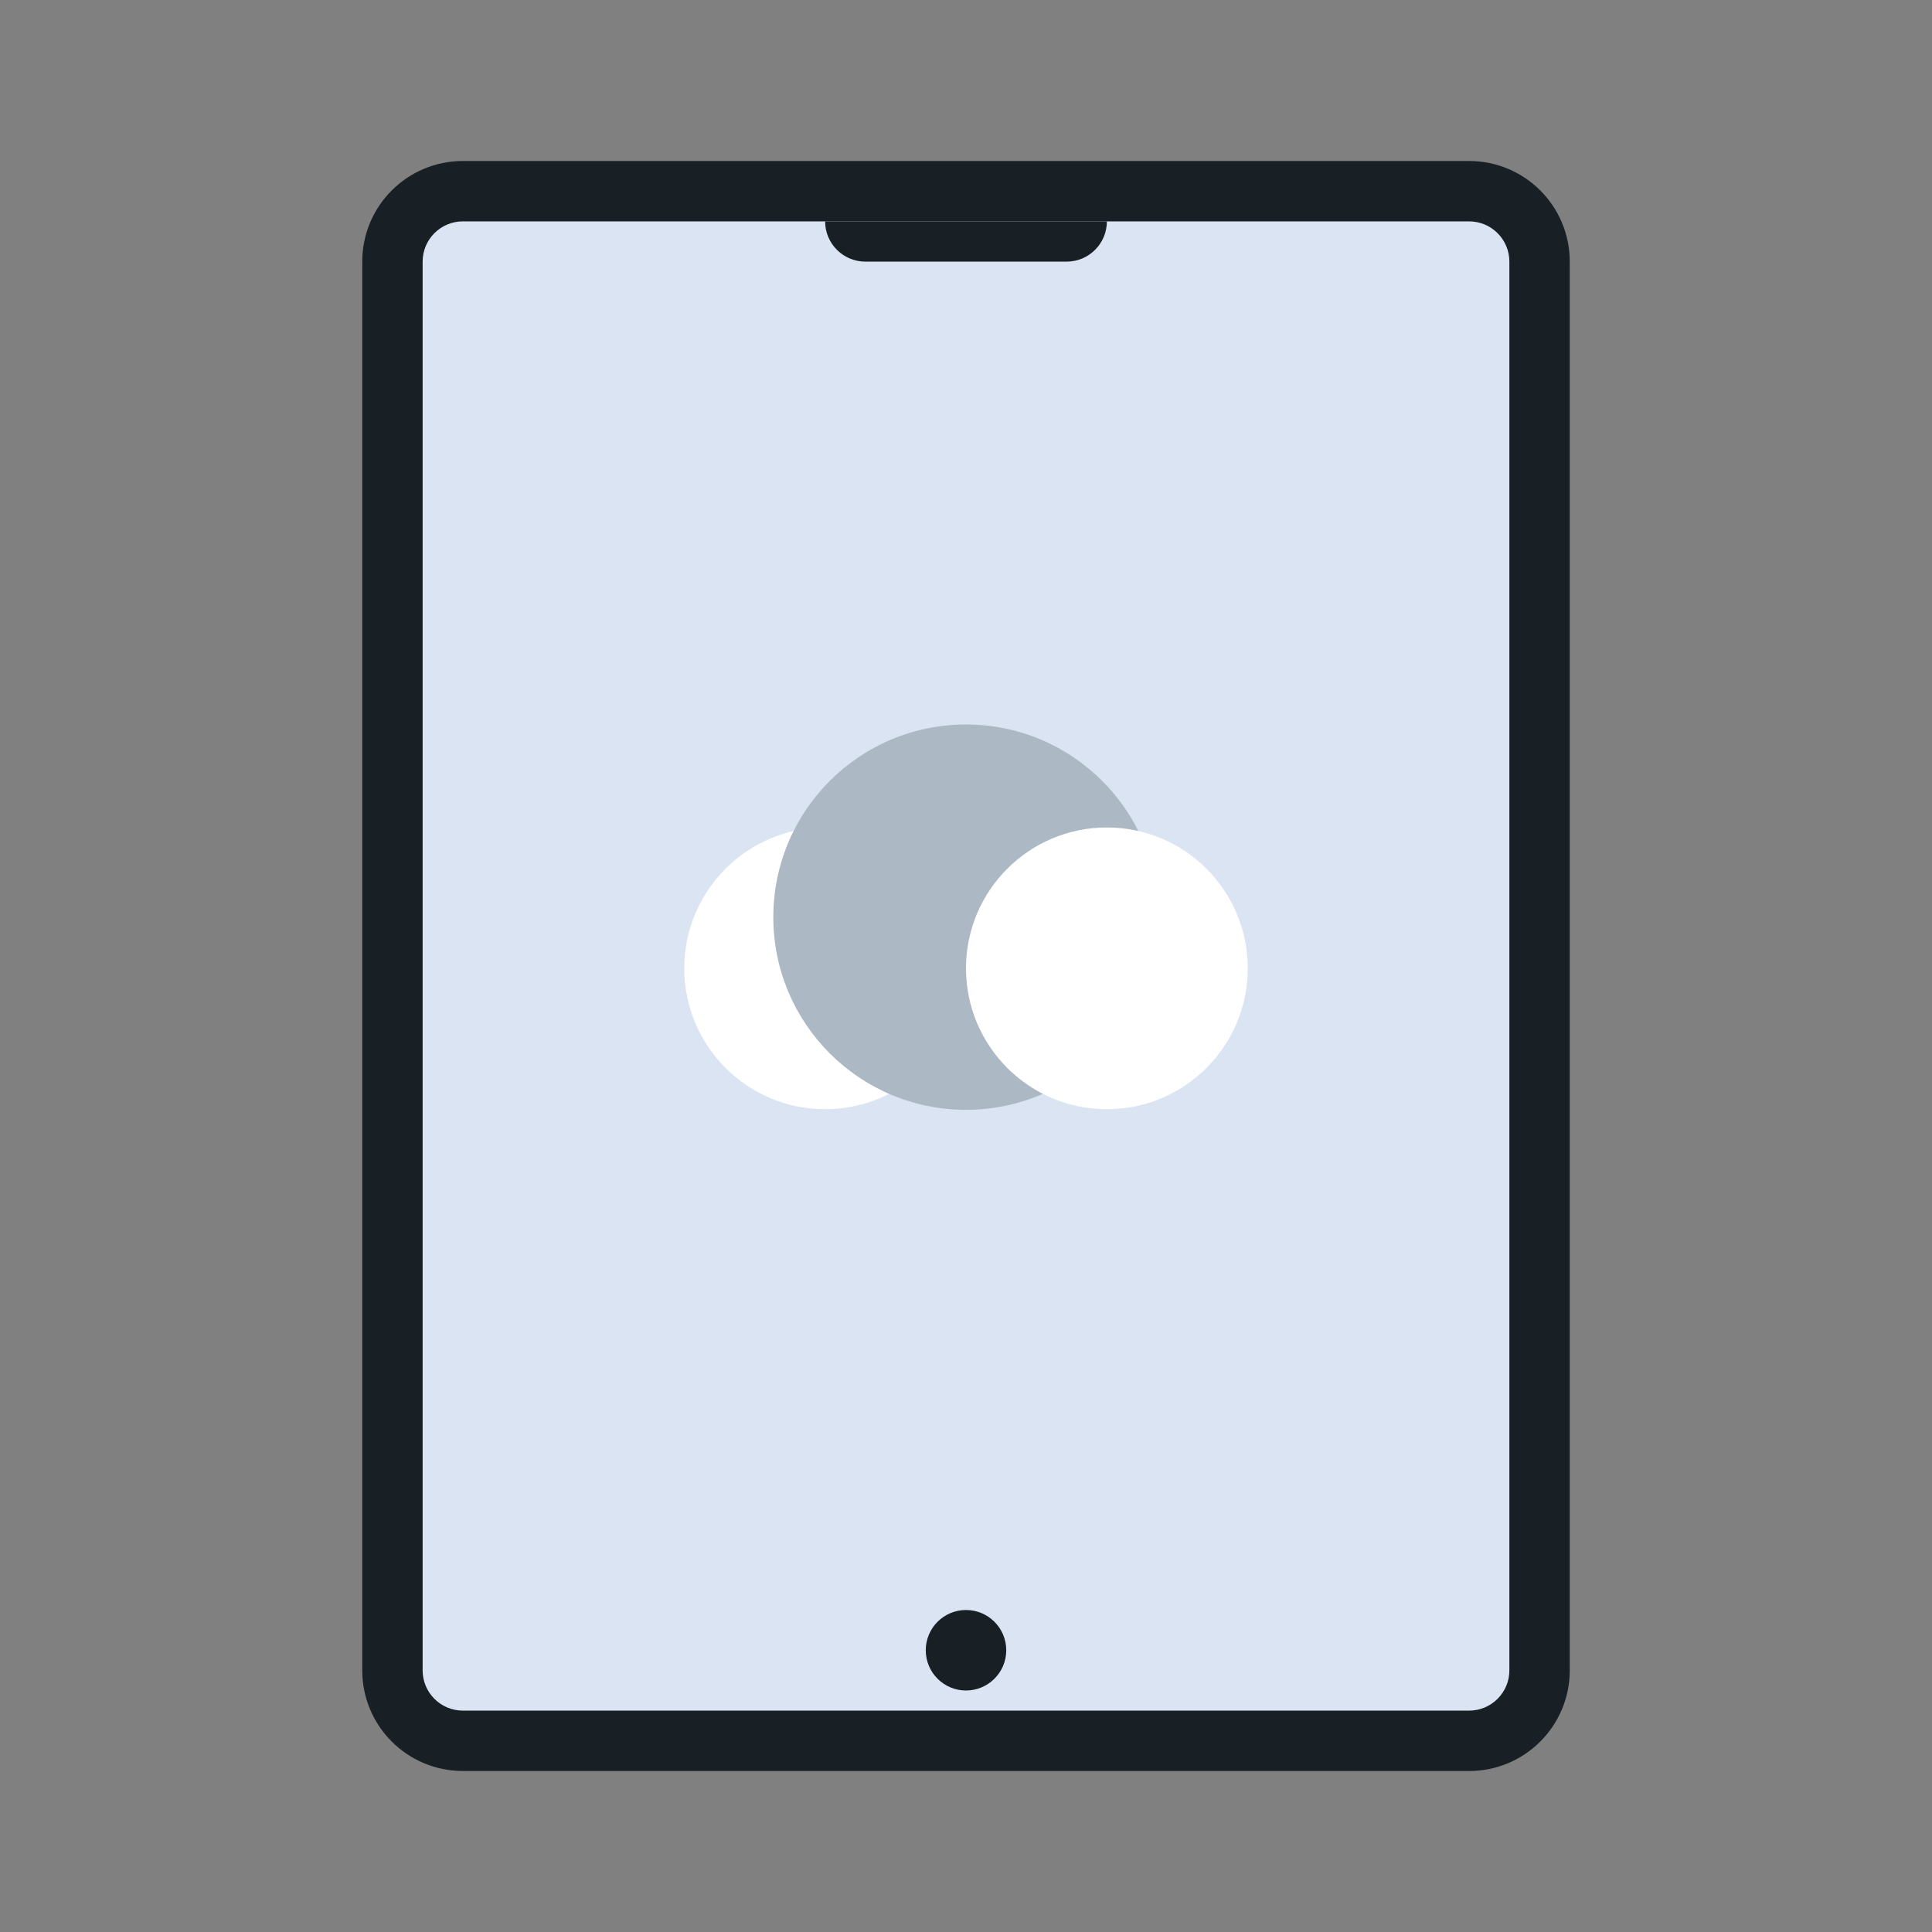 <svg width="48" height="48" viewBox="0 0 48 48" fill="none" xmlns="http://www.w3.org/2000/svg">
	<rect x="0" y="0" width="48" height="48" fill="#808080" stroke="none"/>
	<path d="M10 5H38V43H10V5Z" fill="#DAE4F2"/>
	<path d="M20.5 27.558C22.433 27.558 24 25.991 24 24.058C24 22.125 22.433 20.558 20.5 20.558C18.567 20.558 17 22.125 17 24.058C17 25.991 18.567 27.558 20.5 27.558Z"
		  fill="white"/>
	<path d="M24 27.573C26.643 27.573 28.786 25.43 28.786 22.786C28.786 20.143 26.643 18 24 18C21.356 18 19.213 20.143 19.213 22.786C19.213 25.43 21.356 27.573 24 27.573Z"
		  fill="#ACB8C3"/>
	<path d="M27.5 27.558C29.433 27.558 31 25.991 31 24.058C31 22.125 29.433 20.558 27.5 20.558C25.567 20.558 24 22.125 24 24.058C24 25.991 25.567 27.558 27.5 27.558Z"
		  fill="white"/>
	<path fill-rule="evenodd" clip-rule="evenodd"
		  d="M36.5 5.5H11.5C10.948 5.5 10.5 5.948 10.5 6.5V41.5C10.5 42.052 10.948 42.5 11.5 42.5H36.5C37.052 42.5 37.5 42.052 37.5 41.5V6.5C37.5 5.948 37.052 5.5 36.5 5.5ZM11.5 4C10.119 4 9 5.119 9 6.5V41.5C9 42.881 10.119 44 11.5 44H36.5C37.881 44 39 42.881 39 41.5V6.5C39 5.119 37.881 4 36.5 4H11.5Z"
		  fill="#181F25"/>
	<path d="M25 41C25 41.552 24.552 42 24 42C23.448 42 23 41.552 23 41C23 40.448 23.448 40 24 40C24.552 40 25 40.448 25 41Z"
		  fill="#181F25"/>
	<path d="M20.5 5.5H27.5C27.5 6.052 27.052 6.5 26.5 6.5H21.5C20.948 6.5 20.5 6.052 20.5 5.5Z" fill="#181F25"/>
</svg>
